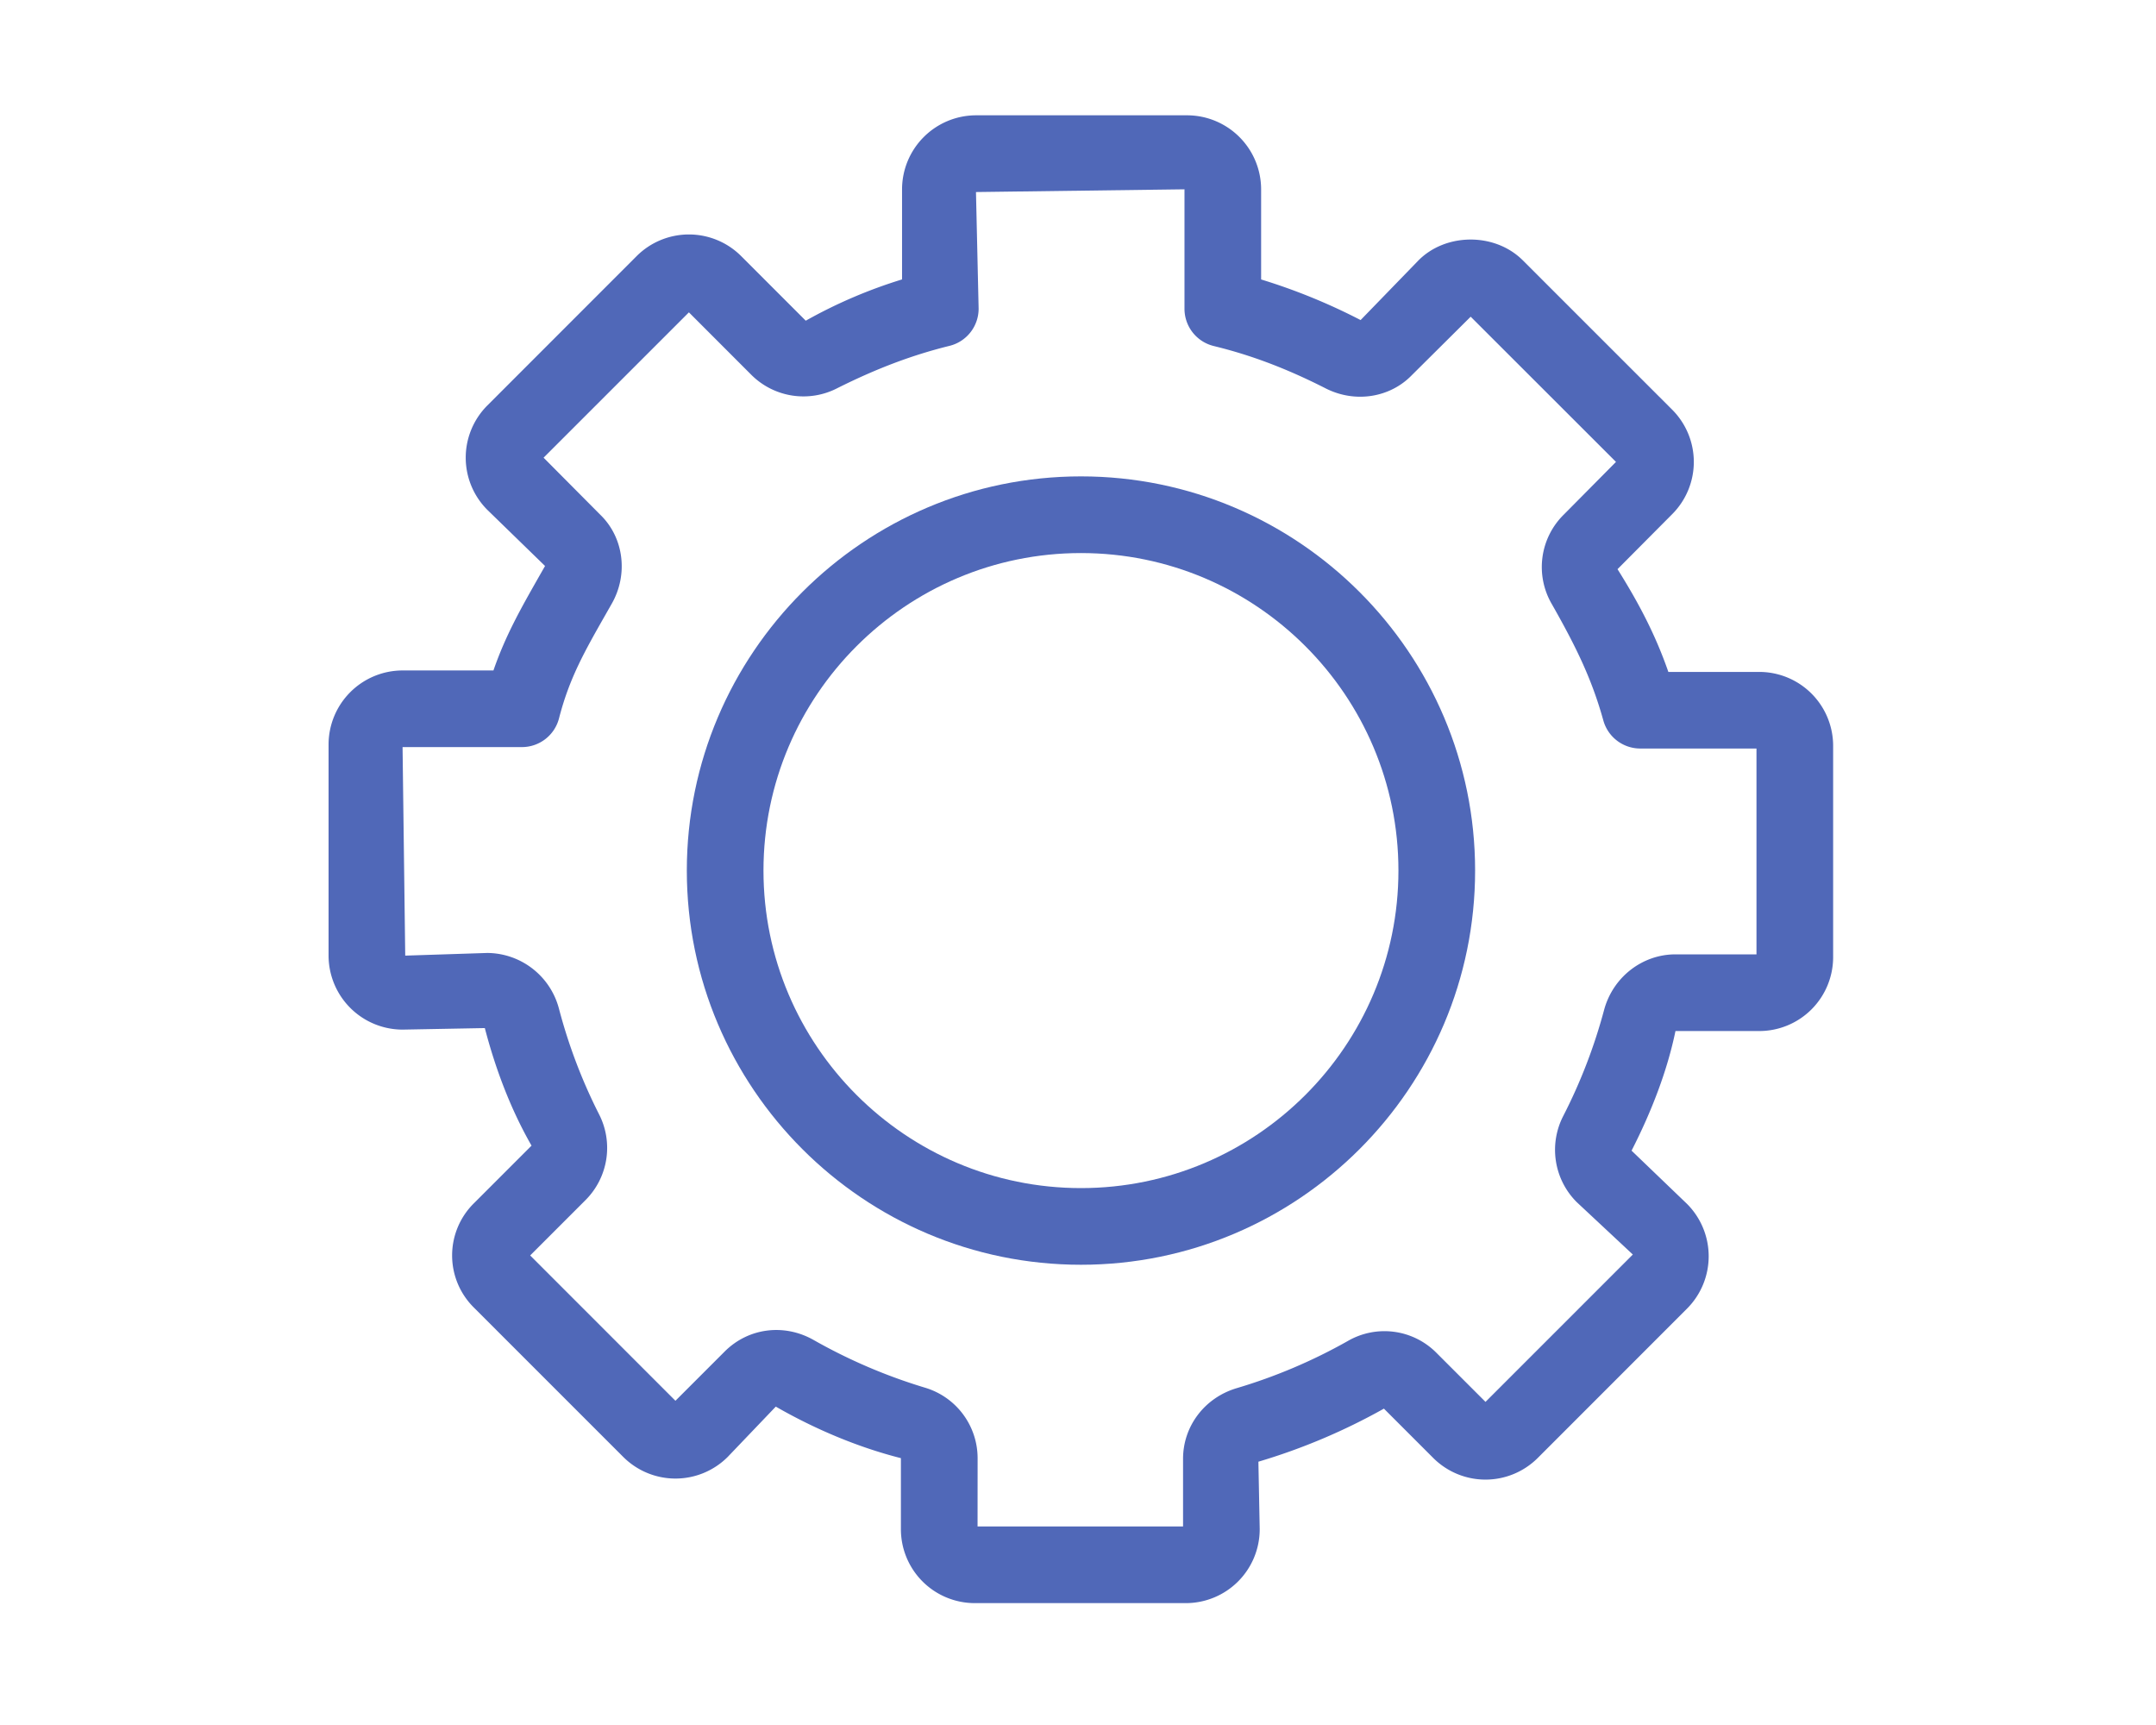 <svg id="Layer_1" data-name="Layer 1" xmlns="http://www.w3.org/2000/svg" viewBox="0 0 1280 1024"><defs><style>.cls-1{fill:#5068B8;}</style></defs><path class="cls-1" d="M704.15,951.65H578.59a43.88,43.88,0,0,1-43.73-43.93V865.59C508.91,859,483.62,848.22,460.58,835L432,864.9a43.87,43.87,0,0,1-61.95,0l-88.68-88.67a43.52,43.52,0,0,1,.2-62.15l34-34c-12.27-21.4-21.38-45.4-27.73-69.79L239,611.2a44,44,0,0,1-43.93-43.92V441.92A44,44,0,0,1,239,398h53.95c7.17-20.78,16.42-37,26.77-55.24l3.87-6.78-34.29-33.35a43.82,43.82,0,0,1,0-61.9L378,152A43.89,43.89,0,0,1,440,152l38.37,38.38a290.77,290.77,0,0,1,57.17-24.51V112.38a44,44,0,0,1,43.93-43.93H704.79a44,44,0,0,1,43.93,43.93v53.51A353.47,353.47,0,0,1,807.78,190l34.42-35.49c16.39-16.4,45.41-16.44,61.9.05l88.68,88.65a43.88,43.88,0,0,1,0,62l-32.47,32.66c12.87,20.53,22.65,39.28,30.18,61h54.1a43.88,43.88,0,0,1,43.73,43.93V568.12a43.88,43.88,0,0,1-43.73,43.93H994.71c-4.84,23.48-14.15,47.7-26.06,71l32.93,31.62a44,44,0,0,1,0,62.15L912.9,865.53a43.89,43.89,0,0,1-61.95,0L821.62,836.2a364.15,364.15,0,0,1-74.52,31.5l.78,40A43.88,43.88,0,0,1,704.15,951.65ZM580.37,906.14h122V866c0-19.33,12.73-36.17,31.66-41.9a317.88,317.88,0,0,0,66.06-28A43.47,43.47,0,0,1,852.73,803l29.2,29.19,87.47-87.47-33.33-31.13a43.87,43.87,0,0,1-7.93-51.22,317.72,317.72,0,0,0,24.24-63c5.29-19.39,22.69-32.84,42.33-32.84h48.1V444.34h-69a22.76,22.76,0,0,1-21.93-16.69c-6.89-24.84-16.42-44.13-30.55-69a43.65,43.65,0,0,1,7.06-53.15L959.4,274.2,873.13,188l-34.91,34.68c-12.89,13.34-33.48,16.73-50.93,8-23.22-11.82-44.37-19.84-66.72-25.28a22.76,22.76,0,0,1-17.35-22.11V112.38L579.43,114,581,183.24a22.73,22.73,0,0,1-17.33,22.08c-22,5.43-43.13,13.38-66.53,25.09a43.79,43.79,0,0,1-51-7.82L409,185.42l-86.28,86.27,33.66,33.87c13.93,13.46,16.82,35.37,6.74,52.94l-3.85,6.76C346.91,387,338,402.68,331.89,426.41a22.76,22.76,0,0,1-22,17.08H239l1.58,123.79,48.72-1.58a44.31,44.31,0,0,1,42.53,33,315.83,315.83,0,0,0,23.69,62.5,43.81,43.81,0,0,1-7.76,51.06l-33,33L401,831.53l29.2-29.2c14.09-14.11,35.37-16.84,52.95-6.82A322,322,0,0,0,549,823.71a43.7,43.7,0,0,1,31.4,41.88Zm242.47-70.63-.06,0ZM313.56,746.45Zm647-473.4a0,0,0,0,0,0,0Zm-86.23-86.3Z"/><path class="cls-1" d="M641.76,750.79c-129,0-234-105-234-234s105-234,234-234,234,105,234,234S770.78,750.79,641.76,750.79Zm0-422.48c-103.94,0-188.49,84.54-188.49,188.48s84.55,188.49,188.49,188.49,188.48-84.54,188.48-188.49S745.7,328.31,641.76,328.31Z"/></svg>